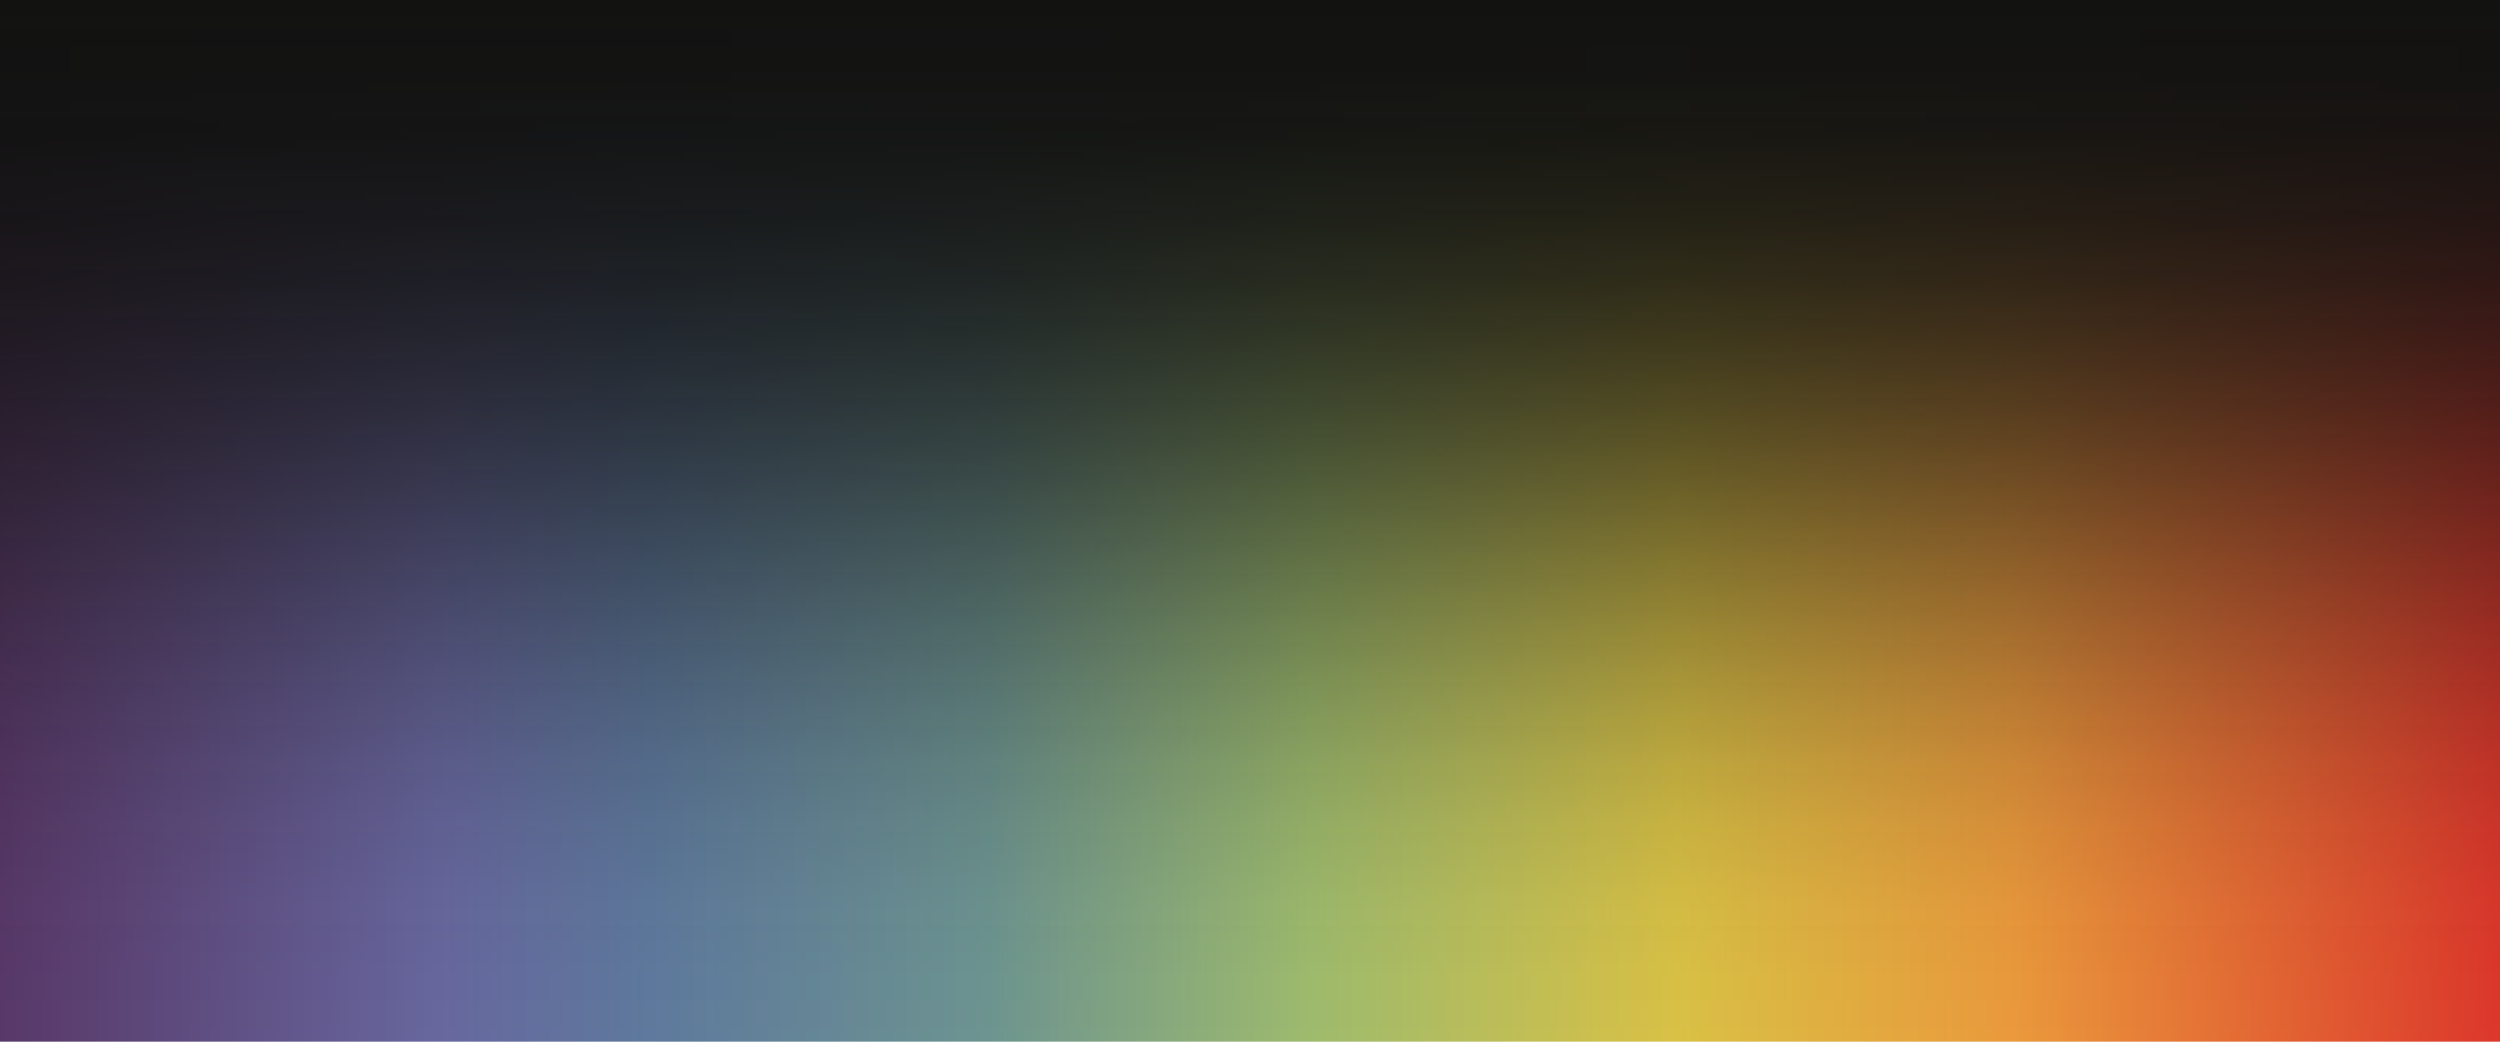 <svg width="1440" height="600" viewBox="0 0 1440 600" fill="none" xmlns="http://www.w3.org/2000/svg">
<rect y="16" width="1440" height="584" fill="url(#paint0_linear)"/>
<rect width="1440" height="600" fill="url(#paint1_linear)"/>
<defs>
<linearGradient id="paint0_linear" x1="-9.69916e-07" y1="254.953" x2="1440" y2="254.953" gradientUnits="userSpaceOnUse">
<stop stop-color="#583868"/>
<stop offset="0.175" stop-color="#67679E"/>
<stop offset="0.26" stop-color="#5E799D"/>
<stop offset="0.395" stop-color="#6D9490"/>
<stop offset="0.524" stop-color="#9EBB6D"/>
<stop offset="0.671" stop-color="#D9C145"/>
<stop offset="0.806" stop-color="#EA993C"/>
<stop offset="1" stop-color="#DC372B"/>
</linearGradient>
<linearGradient id="paint1_linear" x1="720" y1="0" x2="720" y2="600" gradientUnits="userSpaceOnUse">
<stop stop-color="#121211"/>
<stop offset="0.067" stop-color="#121211" stop-opacity="0.991"/>
<stop offset="0.133" stop-color="#121211" stop-opacity="0.964"/>
<stop offset="0.2" stop-color="#121211" stop-opacity="0.918"/>
<stop offset="0.267" stop-color="#121211" stop-opacity="0.853"/>
<stop offset="0.333" stop-color="#121211" stop-opacity="0.768"/>
<stop offset="0.4" stop-color="#121211" stop-opacity="0.668"/>
<stop offset="0.467" stop-color="#121211" stop-opacity="0.557"/>
<stop offset="0.533" stop-color="#121211" stop-opacity="0.443"/>
<stop offset="0.6" stop-color="#121211" stop-opacity="0.332"/>
<stop offset="0.667" stop-color="#121211" stop-opacity="0.232"/>
<stop offset="0.733" stop-color="#121211" stop-opacity="0.147"/>
<stop offset="0.8" stop-color="#121211" stop-opacity="0.082"/>
<stop offset="0.867" stop-color="#121211" stop-opacity="0.036"/>
<stop offset="0.933" stop-color="#121211" stop-opacity="0.01"/>
<stop offset="1" stop-color="#121211" stop-opacity="0"/>
</linearGradient>
</defs>
</svg>
